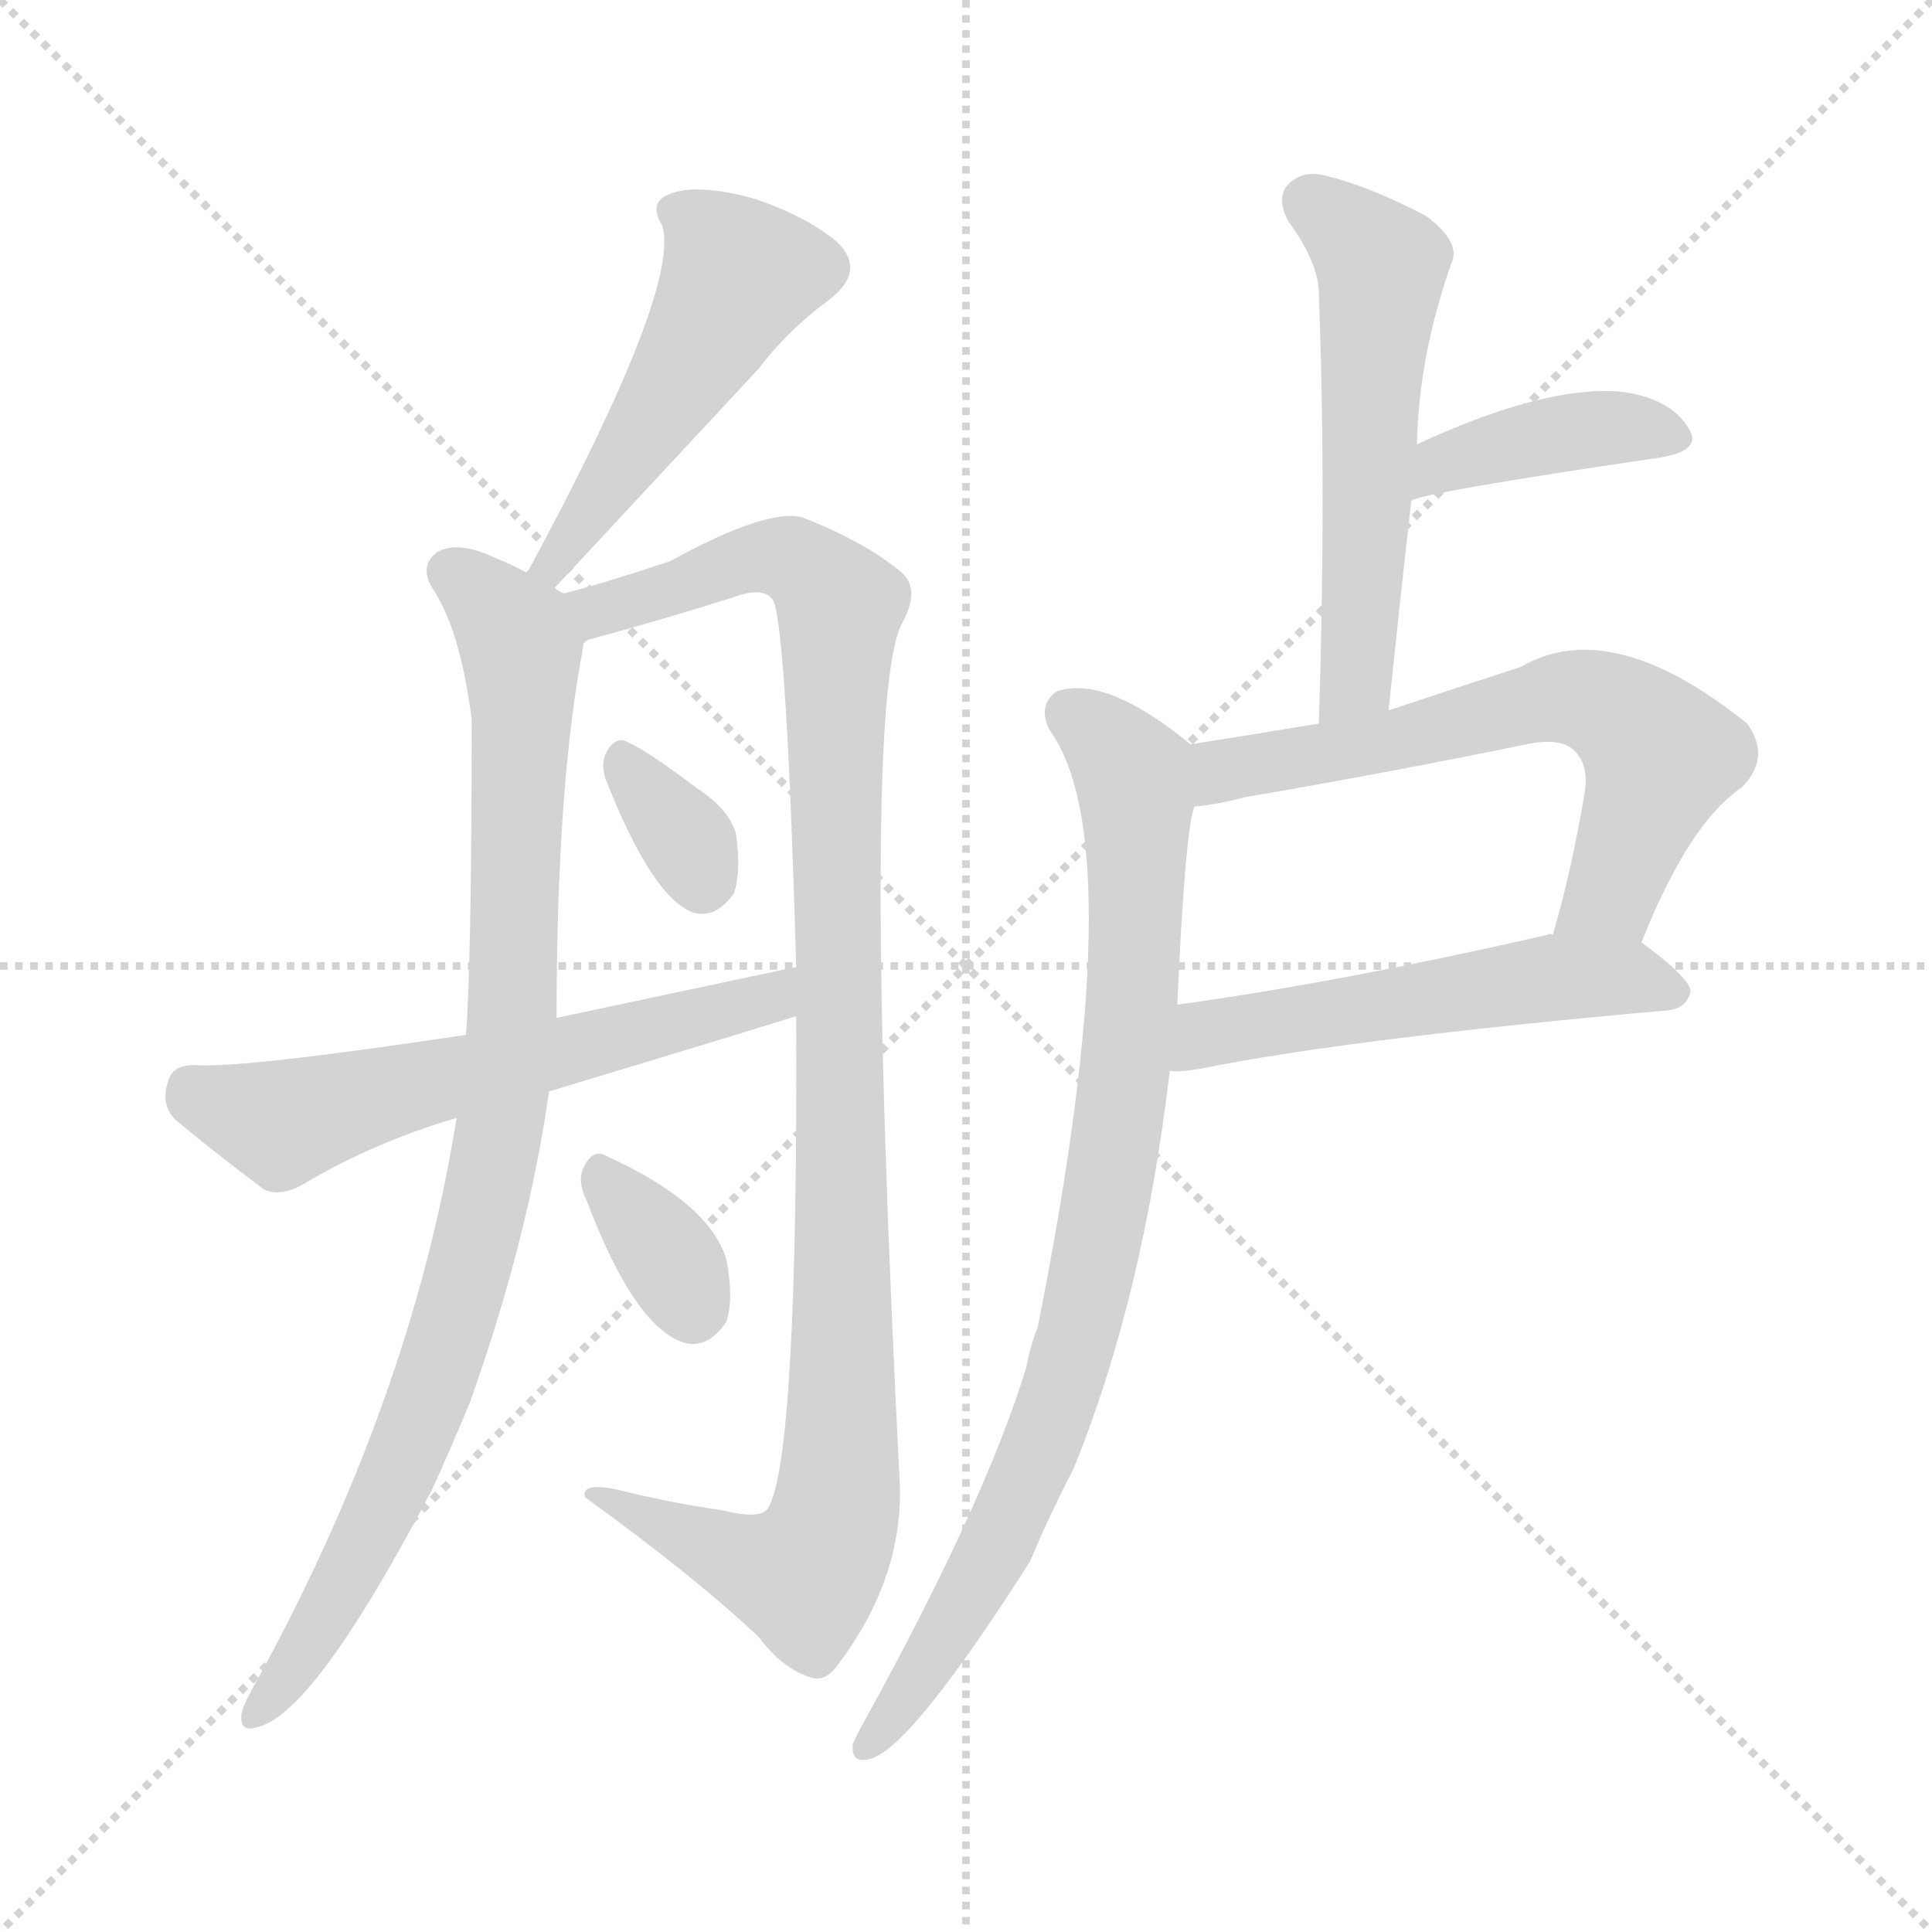 <svg version="1.1" viewBox="0 0 1024 1024" xmlns="http://www.w3.org/2000/svg">
  <g stroke="lightgray" stroke-dasharray="1,1" stroke-width="1" transform="scale(4, 4)">
    <line x1="0" y1="0" x2="256" y2="256"></line>
    <line x1="256" y1="0" x2="0" y2="256"></line>
    <line x1="128" y1="0" x2="128" y2="256"></line>
    <line x1="0" y1="128" x2="256" y2="128"></line>
  </g>
<g transform="scale(1, -1) translate(0, -900)">
   <style type="text/css">
    @keyframes keyframes0 {
      from {
       stroke: blue;
       stroke-dashoffset: 499;
       stroke-width: 128;
       }
       62% {
       animation-timing-function: step-end;
       stroke: blue;
       stroke-dashoffset: 0;
       stroke-width: 128;
       }
       to {
       stroke: black;
       stroke-width: 1024;
       }
       }
       #make-me-a-hanzi-animation-0 {
         animation: keyframes0 0.656s both;
         animation-delay: 0s;
         animation-timing-function: linear;
       }
    @keyframes keyframes1 {
      from {
       stroke: blue;
       stroke-dashoffset: 905;
       stroke-width: 128;
       }
       75% {
       animation-timing-function: step-end;
       stroke: blue;
       stroke-dashoffset: 0;
       stroke-width: 128;
       }
       to {
       stroke: black;
       stroke-width: 1024;
       }
       }
       #make-me-a-hanzi-animation-1 {
         animation: keyframes1 0.986s both;
         animation-delay: 0.656s;
         animation-timing-function: linear;
       }
    @keyframes keyframes2 {
      from {
       stroke: blue;
       stroke-dashoffset: 1043;
       stroke-width: 128;
       }
       77% {
       animation-timing-function: step-end;
       stroke: blue;
       stroke-dashoffset: 0;
       stroke-width: 128;
       }
       to {
       stroke: black;
       stroke-width: 1024;
       }
       }
       #make-me-a-hanzi-animation-2 {
         animation: keyframes2 1.099s both;
         animation-delay: 1.643s;
         animation-timing-function: linear;
       }
    @keyframes keyframes3 {
      from {
       stroke: blue;
       stroke-dashoffset: 330;
       stroke-width: 128;
       }
       52% {
       animation-timing-function: step-end;
       stroke: blue;
       stroke-dashoffset: 0;
       stroke-width: 128;
       }
       to {
       stroke: black;
       stroke-width: 1024;
       }
       }
       #make-me-a-hanzi-animation-3 {
         animation: keyframes3 0.519s both;
         animation-delay: 2.741s;
         animation-timing-function: linear;
       }
    @keyframes keyframes4 {
      from {
       stroke: blue;
       stroke-dashoffset: 588;
       stroke-width: 128;
       }
       66% {
       animation-timing-function: step-end;
       stroke: blue;
       stroke-dashoffset: 0;
       stroke-width: 128;
       }
       to {
       stroke: black;
       stroke-width: 1024;
       }
       }
       #make-me-a-hanzi-animation-4 {
         animation: keyframes4 0.729s both;
         animation-delay: 3.26s;
         animation-timing-function: linear;
       }
    @keyframes keyframes5 {
      from {
       stroke: blue;
       stroke-dashoffset: 339;
       stroke-width: 128;
       }
       52% {
       animation-timing-function: step-end;
       stroke: blue;
       stroke-dashoffset: 0;
       stroke-width: 128;
       }
       to {
       stroke: black;
       stroke-width: 1024;
       }
       }
       #make-me-a-hanzi-animation-5 {
         animation: keyframes5 0.526s both;
         animation-delay: 3.988s;
         animation-timing-function: linear;
       }
    @keyframes keyframes6 {
      from {
       stroke: blue;
       stroke-dashoffset: 546;
       stroke-width: 128;
       }
       64% {
       animation-timing-function: step-end;
       stroke: blue;
       stroke-dashoffset: 0;
       stroke-width: 128;
       }
       to {
       stroke: black;
       stroke-width: 1024;
       }
       }
       #make-me-a-hanzi-animation-6 {
         animation: keyframes6 0.694s both;
         animation-delay: 4.514s;
         animation-timing-function: linear;
       }
    @keyframes keyframes7 {
      from {
       stroke: blue;
       stroke-dashoffset: 398;
       stroke-width: 128;
       }
       56% {
       animation-timing-function: step-end;
       stroke: blue;
       stroke-dashoffset: 0;
       stroke-width: 128;
       }
       to {
       stroke: black;
       stroke-width: 1024;
       }
       }
       #make-me-a-hanzi-animation-7 {
         animation: keyframes7 0.574s both;
         animation-delay: 5.209s;
         animation-timing-function: linear;
       }
    @keyframes keyframes8 {
      from {
       stroke: blue;
       stroke-dashoffset: 624;
       stroke-width: 128;
       }
       67% {
       animation-timing-function: step-end;
       stroke: blue;
       stroke-dashoffset: 0;
       stroke-width: 128;
       }
       to {
       stroke: black;
       stroke-width: 1024;
       }
       }
       #make-me-a-hanzi-animation-8 {
         animation: keyframes8 0.758s both;
         animation-delay: 5.783s;
         animation-timing-function: linear;
       }
    @keyframes keyframes9 {
      from {
       stroke: blue;
       stroke-dashoffset: 528;
       stroke-width: 128;
       }
       63% {
       animation-timing-function: step-end;
       stroke: blue;
       stroke-dashoffset: 0;
       stroke-width: 128;
       }
       to {
       stroke: black;
       stroke-width: 1024;
       }
       }
       #make-me-a-hanzi-animation-9 {
         animation: keyframes9 0.68s both;
         animation-delay: 6.54s;
         animation-timing-function: linear;
       }
    @keyframes keyframes10 {
      from {
       stroke: blue;
       stroke-dashoffset: 847;
       stroke-width: 128;
       }
       73% {
       animation-timing-function: step-end;
       stroke: blue;
       stroke-dashoffset: 0;
       stroke-width: 128;
       }
       to {
       stroke: black;
       stroke-width: 1024;
       }
       }
       #make-me-a-hanzi-animation-10 {
         animation: keyframes10 0.939s both;
         animation-delay: 7.22s;
         animation-timing-function: linear;
       }
</style>
<path d="M 294.0 588.5 Q 297.0 591.5 402.0 704.5 Q 418.0 725.5 440.0 741.5 Q 459.0 756.5 444.0 771.5 Q 426.0 786.5 397.0 795.5 Q 369.0 802.5 356.0 797.5 Q 343.0 793.5 351.0 780.5 Q 361.0 747.5 280.0 597.5 Q 279.0 597.5 279.0 596.5 C 264.0 570.5 273.0 566.5 294.0 588.5 Z" fill="lightgray"></path> 
<path d="M 299.0 585.5 Q 296.0 586.5 294.0 588.5 L 279.0 596.5 Q 272.0 600.5 262.0 604.5 Q 243.0 613.5 232.0 607.5 Q 222.0 600.5 229.0 588.5 Q 244.0 566.5 250.0 518.5 Q 250.0 392.5 247.0 351.5 L 242.0 307.5 Q 218.0 156.5 133.0 3.5 Q 129.0 -3.5 128.0 -8.5 Q 127.0 -18.5 136.0 -15.5 Q 166.0 -9.5 229.0 110.5 Q 239.0 132.5 249.0 156.5 Q 280.0 243.5 291.0 321.5 L 295.0 360.5 Q 295.0 483.5 309.0 556.5 Q 309.0 559.5 310.0 559.5 C 314.0 577.5 314.0 577.5 299.0 585.5 Z" fill="lightgray"></path> 
<path d="M 422.0 361.5 Q 423.0 126.5 407.0 100.5 Q 403.0 94.5 383.0 99.5 Q 355.0 103.5 327.0 110.5 Q 308.0 114.5 310.0 106.5 Q 368.0 64.5 402.0 32.5 Q 414.0 16.5 428.0 11.5 Q 437.0 7.5 444.0 17.5 Q 478.0 62.5 477.0 111.5 Q 456.0 526.5 478.0 569.5 Q 488.0 587.5 478.0 596.5 Q 459.0 612.5 426.0 625.5 Q 408.0 631.5 355.0 602.5 Q 319.0 590.5 299.0 585.5 C 270.0 577.5 281.0 550.5 310.0 559.5 Q 310.0 560.5 314.0 561.5 Q 351.0 571.5 389.0 583.5 Q 405.0 589.5 410.0 581.5 Q 417.0 563.5 422.0 387.5 L 422.0 361.5 Z" fill="lightgray"></path> 
<path d="M 322.0 484.5 Q 346.0 424.5 367.0 416.5 Q 379.0 412.5 389.0 426.5 Q 393.0 438.5 390.0 458.5 Q 386.0 471.5 369.0 482.5 Q 344.0 501.5 333.0 506.5 Q 326.0 510.5 321.0 500.5 Q 318.0 493.5 322.0 484.5 Z" fill="lightgray"></path> 
<path d="M 291.0 321.5 Q 420.0 360.5 422.0 361.5 C 451.0 370.5 451.0 393.5 422.0 387.5 Q 361.0 374.5 295.0 360.5 L 247.0 351.5 Q 127.0 333.5 103.0 335.5 Q 91.0 335.5 89.0 326.5 Q 85.0 314.5 93.0 306.5 Q 112.0 290.5 140.0 269.5 Q 149.0 265.5 161.0 272.5 Q 198.0 294.5 242.0 307.5 L 291.0 321.5 Z" fill="lightgray"></path> 
<path d="M 311.0 263.5 Q 336.0 197.5 362.0 188.5 Q 375.0 184.5 385.0 199.5 Q 389.0 211.5 385.0 232.5 Q 376.0 262.5 321.0 287.5 Q 314.0 291.5 309.0 280.5 Q 306.0 273.5 311.0 263.5 Z" fill="lightgray"></path> 
<path d="M 751.0 664.5 Q 752.0 712.5 770.0 762.5 Q 773.0 772.5 756.0 785.5 Q 725.0 801.5 704.0 806.5 Q 691.0 810.5 683.0 802.5 Q 676.0 795.5 683.0 782.5 Q 699.0 760.5 699.0 744.5 Q 703.0 638.5 699.0 516.5 C 698.0 486.5 733.0 493.5 736.0 523.5 Q 742.0 581.5 748.0 634.5 L 751.0 664.5 Z" fill="lightgray"></path> 
<path d="M 748.0 634.5 Q 751.0 638.5 880.0 657.5 Q 904.0 661.5 894.0 674.5 Q 884.0 689.5 858.0 692.5 Q 818.0 695.5 751.0 664.5 C 724.0 652.5 720.0 623.5 748.0 634.5 Z" fill="lightgray"></path> 
<path d="M 699.0 516.5 Q 663.0 510.5 631.0 505.5 C 601.0 500.5 603.0 468.5 633.0 472.5 Q 645.0 473.5 660.0 477.5 Q 736.0 490.5 809.0 505.5 Q 828.0 509.5 835.0 501.5 Q 842.0 494.5 840.0 480.5 Q 833.0 438.5 823.0 404.5 C 815.0 375.5 859.0 372.5 870.0 400.5 Q 895.0 463.5 923.0 482.5 Q 939.0 498.5 926.0 516.5 Q 854.0 574.5 806.0 546.5 Q 769.0 534.5 736.0 523.5 L 699.0 516.5 Z" fill="lightgray"></path> 
<path d="M 620.0 332.5 Q 624.0 331.5 636.0 333.5 Q 715.0 349.5 884.0 364.5 Q 894.0 365.5 896.0 374.5 Q 896.0 381.5 870.0 400.5 C 858.0 409.5 853.0 408.5 823.0 404.5 Q 822.0 405.5 820.0 404.5 Q 711.0 379.5 624.0 367.5 C 594.0 363.5 590.0 332.5 620.0 332.5 Z" fill="lightgray"></path> 
<path d="M 631.0 505.5 Q 586.0 542.5 560.0 533.5 Q 550.0 526.5 556.0 513.5 Q 601.0 452.5 550.0 196.5 Q 546.0 186.5 544.0 175.5 Q 522.0 103.5 458.0 -12.5 Q 454.0 -19.5 452.0 -24.5 Q 451.0 -34.5 460.0 -32.5 Q 481.0 -29.5 546.0 72.5 Q 556.0 96.5 569.0 121.5 Q 606.0 212.5 620.0 332.5 L 624.0 367.5 Q 628.0 458.5 633.0 472.5 C 638.0 500.5 638.0 500.5 631.0 505.5 Z" fill="lightgray"></path> 
      <clipPath id="make-me-a-hanzi-clip-0">
      <path d="M 294.0 588.5 Q 297.0 591.5 402.0 704.5 Q 418.0 725.5 440.0 741.5 Q 459.0 756.5 444.0 771.5 Q 426.0 786.5 397.0 795.5 Q 369.0 802.5 356.0 797.5 Q 343.0 793.5 351.0 780.5 Q 361.0 747.5 280.0 597.5 Q 279.0 597.5 279.0 596.5 C 264.0 570.5 273.0 566.5 294.0 588.5 Z" fill="lightgray"></path>
      </clipPath>
      <path clip-path="url(#make-me-a-hanzi-clip-0)" d="M 357.0 787.5 L 372.0 779.5 L 392.0 754.5 L 342.0 668.5 L 291.0 605.5 L 291.0 592.5 " fill="none" id="make-me-a-hanzi-animation-0" stroke-dasharray="371 742" stroke-linecap="round"></path>

      <clipPath id="make-me-a-hanzi-clip-1">
      <path d="M 299.0 585.5 Q 296.0 586.5 294.0 588.5 L 279.0 596.5 Q 272.0 600.5 262.0 604.5 Q 243.0 613.5 232.0 607.5 Q 222.0 600.5 229.0 588.5 Q 244.0 566.5 250.0 518.5 Q 250.0 392.5 247.0 351.5 L 242.0 307.5 Q 218.0 156.5 133.0 3.5 Q 129.0 -3.5 128.0 -8.5 Q 127.0 -18.5 136.0 -15.5 Q 166.0 -9.5 229.0 110.5 Q 239.0 132.5 249.0 156.5 Q 280.0 243.5 291.0 321.5 L 295.0 360.5 Q 295.0 483.5 309.0 556.5 Q 309.0 559.5 310.0 559.5 C 314.0 577.5 314.0 577.5 299.0 585.5 Z" fill="lightgray"></path>
      </clipPath>
      <path clip-path="url(#make-me-a-hanzi-clip-1)" d="M 239.0 596.5 L 264.0 576.5 L 276.0 556.5 L 272.0 369.5 L 263.0 289.5 L 242.0 201.5 L 207.0 107.5 L 152.0 10.5 L 136.0 -6.5 " fill="none" id="make-me-a-hanzi-animation-1" stroke-dasharray="777 1554" stroke-linecap="round"></path>

      <clipPath id="make-me-a-hanzi-clip-2">
      <path d="M 422.0 361.5 Q 423.0 126.5 407.0 100.5 Q 403.0 94.5 383.0 99.5 Q 355.0 103.5 327.0 110.5 Q 308.0 114.5 310.0 106.5 Q 368.0 64.5 402.0 32.5 Q 414.0 16.5 428.0 11.5 Q 437.0 7.5 444.0 17.5 Q 478.0 62.5 477.0 111.5 Q 456.0 526.5 478.0 569.5 Q 488.0 587.5 478.0 596.5 Q 459.0 612.5 426.0 625.5 Q 408.0 631.5 355.0 602.5 Q 319.0 590.5 299.0 585.5 C 270.0 577.5 281.0 550.5 310.0 559.5 Q 310.0 560.5 314.0 561.5 Q 351.0 571.5 389.0 583.5 Q 405.0 589.5 410.0 581.5 Q 417.0 563.5 422.0 387.5 L 422.0 361.5 Z" fill="lightgray"></path>
      </clipPath>
      <path clip-path="url(#make-me-a-hanzi-clip-2)" d="M 309.0 566.5 L 320.0 577.5 L 404.0 605.5 L 425.0 601.5 L 445.0 578.5 L 442.0 426.5 L 448.0 152.5 L 442.0 95.5 L 435.0 75.5 L 424.0 65.5 L 319.0 104.5 " fill="none" id="make-me-a-hanzi-animation-2" stroke-dasharray="915 1830" stroke-linecap="round"></path>

      <clipPath id="make-me-a-hanzi-clip-3">
      <path d="M 322.0 484.5 Q 346.0 424.5 367.0 416.5 Q 379.0 412.5 389.0 426.5 Q 393.0 438.5 390.0 458.5 Q 386.0 471.5 369.0 482.5 Q 344.0 501.5 333.0 506.5 Q 326.0 510.5 321.0 500.5 Q 318.0 493.5 322.0 484.5 Z" fill="lightgray"></path>
      </clipPath>
      <path clip-path="url(#make-me-a-hanzi-clip-3)" d="M 331.0 494.5 L 365.0 452.5 L 372.0 433.5 " fill="none" id="make-me-a-hanzi-animation-3" stroke-dasharray="202 404" stroke-linecap="round"></path>

      <clipPath id="make-me-a-hanzi-clip-4">
      <path d="M 291.0 321.5 Q 420.0 360.5 422.0 361.5 C 451.0 370.5 451.0 393.5 422.0 387.5 Q 361.0 374.5 295.0 360.5 L 247.0 351.5 Q 127.0 333.5 103.0 335.5 Q 91.0 335.5 89.0 326.5 Q 85.0 314.5 93.0 306.5 Q 112.0 290.5 140.0 269.5 Q 149.0 265.5 161.0 272.5 Q 198.0 294.5 242.0 307.5 L 291.0 321.5 Z" fill="lightgray"></path>
      </clipPath>
      <path clip-path="url(#make-me-a-hanzi-clip-4)" d="M 101.0 323.5 L 148.0 305.5 L 384.0 363.5 L 409.0 371.5 L 416.0 381.5 " fill="none" id="make-me-a-hanzi-animation-4" stroke-dasharray="460 920" stroke-linecap="round"></path>

      <clipPath id="make-me-a-hanzi-clip-5">
      <path d="M 311.0 263.5 Q 336.0 197.5 362.0 188.5 Q 375.0 184.5 385.0 199.5 Q 389.0 211.5 385.0 232.5 Q 376.0 262.5 321.0 287.5 Q 314.0 291.5 309.0 280.5 Q 306.0 273.5 311.0 263.5 Z" fill="lightgray"></path>
      </clipPath>
      <path clip-path="url(#make-me-a-hanzi-clip-5)" d="M 320.0 275.5 L 351.0 238.5 L 367.0 207.5 " fill="none" id="make-me-a-hanzi-animation-5" stroke-dasharray="211 422" stroke-linecap="round"></path>

      <clipPath id="make-me-a-hanzi-clip-6">
      <path d="M 751.0 664.5 Q 752.0 712.5 770.0 762.5 Q 773.0 772.5 756.0 785.5 Q 725.0 801.5 704.0 806.5 Q 691.0 810.5 683.0 802.5 Q 676.0 795.5 683.0 782.5 Q 699.0 760.5 699.0 744.5 Q 703.0 638.5 699.0 516.5 C 698.0 486.5 733.0 493.5 736.0 523.5 Q 742.0 581.5 748.0 634.5 L 751.0 664.5 Z" fill="lightgray"></path>
      </clipPath>
      <path clip-path="url(#make-me-a-hanzi-clip-6)" d="M 694.0 792.5 L 732.0 755.5 L 720.0 550.5 L 715.0 533.5 L 704.0 524.5 " fill="none" id="make-me-a-hanzi-animation-6" stroke-dasharray="418 836" stroke-linecap="round"></path>

      <clipPath id="make-me-a-hanzi-clip-7">
      <path d="M 748.0 634.5 Q 751.0 638.5 880.0 657.5 Q 904.0 661.5 894.0 674.5 Q 884.0 689.5 858.0 692.5 Q 818.0 695.5 751.0 664.5 C 724.0 652.5 720.0 623.5 748.0 634.5 Z" fill="lightgray"></path>
      </clipPath>
      <path clip-path="url(#make-me-a-hanzi-clip-7)" d="M 751.0 642.5 L 765.0 655.5 L 801.0 665.5 L 852.0 673.5 L 885.0 667.5 " fill="none" id="make-me-a-hanzi-animation-7" stroke-dasharray="270 540" stroke-linecap="round"></path>

      <clipPath id="make-me-a-hanzi-clip-8">
      <path d="M 699.0 516.5 Q 663.0 510.5 631.0 505.5 C 601.0 500.5 603.0 468.5 633.0 472.5 Q 645.0 473.5 660.0 477.5 Q 736.0 490.5 809.0 505.5 Q 828.0 509.5 835.0 501.5 Q 842.0 494.5 840.0 480.5 Q 833.0 438.5 823.0 404.5 C 815.0 375.5 859.0 372.5 870.0 400.5 Q 895.0 463.5 923.0 482.5 Q 939.0 498.5 926.0 516.5 Q 854.0 574.5 806.0 546.5 Q 769.0 534.5 736.0 523.5 L 699.0 516.5 Z" fill="lightgray"></path>
      </clipPath>
      <path clip-path="url(#make-me-a-hanzi-clip-8)" d="M 639.0 478.5 L 653.0 493.5 L 754.0 510.5 L 821.0 529.5 L 848.0 526.5 L 880.0 499.5 L 854.0 426.5 L 831.0 409.5 " fill="none" id="make-me-a-hanzi-animation-8" stroke-dasharray="496 992" stroke-linecap="round"></path>

      <clipPath id="make-me-a-hanzi-clip-9">
      <path d="M 620.0 332.5 Q 624.0 331.5 636.0 333.5 Q 715.0 349.5 884.0 364.5 Q 894.0 365.5 896.0 374.5 Q 896.0 381.5 870.0 400.5 C 858.0 409.5 853.0 408.5 823.0 404.5 Q 822.0 405.5 820.0 404.5 Q 711.0 379.5 624.0 367.5 C 594.0 363.5 590.0 332.5 620.0 332.5 Z" fill="lightgray"></path>
      </clipPath>
      <path clip-path="url(#make-me-a-hanzi-clip-9)" d="M 623.0 338.5 L 647.0 353.5 L 817.0 381.5 L 861.0 382.5 L 887.0 373.5 " fill="none" id="make-me-a-hanzi-animation-9" stroke-dasharray="400 800" stroke-linecap="round"></path>

      <clipPath id="make-me-a-hanzi-clip-10">
      <path d="M 631.0 505.5 Q 586.0 542.5 560.0 533.5 Q 550.0 526.5 556.0 513.5 Q 601.0 452.5 550.0 196.5 Q 546.0 186.5 544.0 175.5 Q 522.0 103.5 458.0 -12.5 Q 454.0 -19.5 452.0 -24.5 Q 451.0 -34.5 460.0 -32.5 Q 481.0 -29.5 546.0 72.5 Q 556.0 96.5 569.0 121.5 Q 606.0 212.5 620.0 332.5 L 624.0 367.5 Q 628.0 458.5 633.0 472.5 C 638.0 500.5 638.0 500.5 631.0 505.5 Z" fill="lightgray"></path>
      </clipPath>
      <path clip-path="url(#make-me-a-hanzi-clip-10)" d="M 568.0 521.5 L 593.0 500.5 L 603.0 476.5 L 603.0 403.5 L 586.0 262.5 L 571.0 188.5 L 553.0 135.5 L 513.0 50.5 L 460.0 -24.5 " fill="none" id="make-me-a-hanzi-animation-10" stroke-dasharray="719 1438" stroke-linecap="round"></path>

</g>
</svg>
